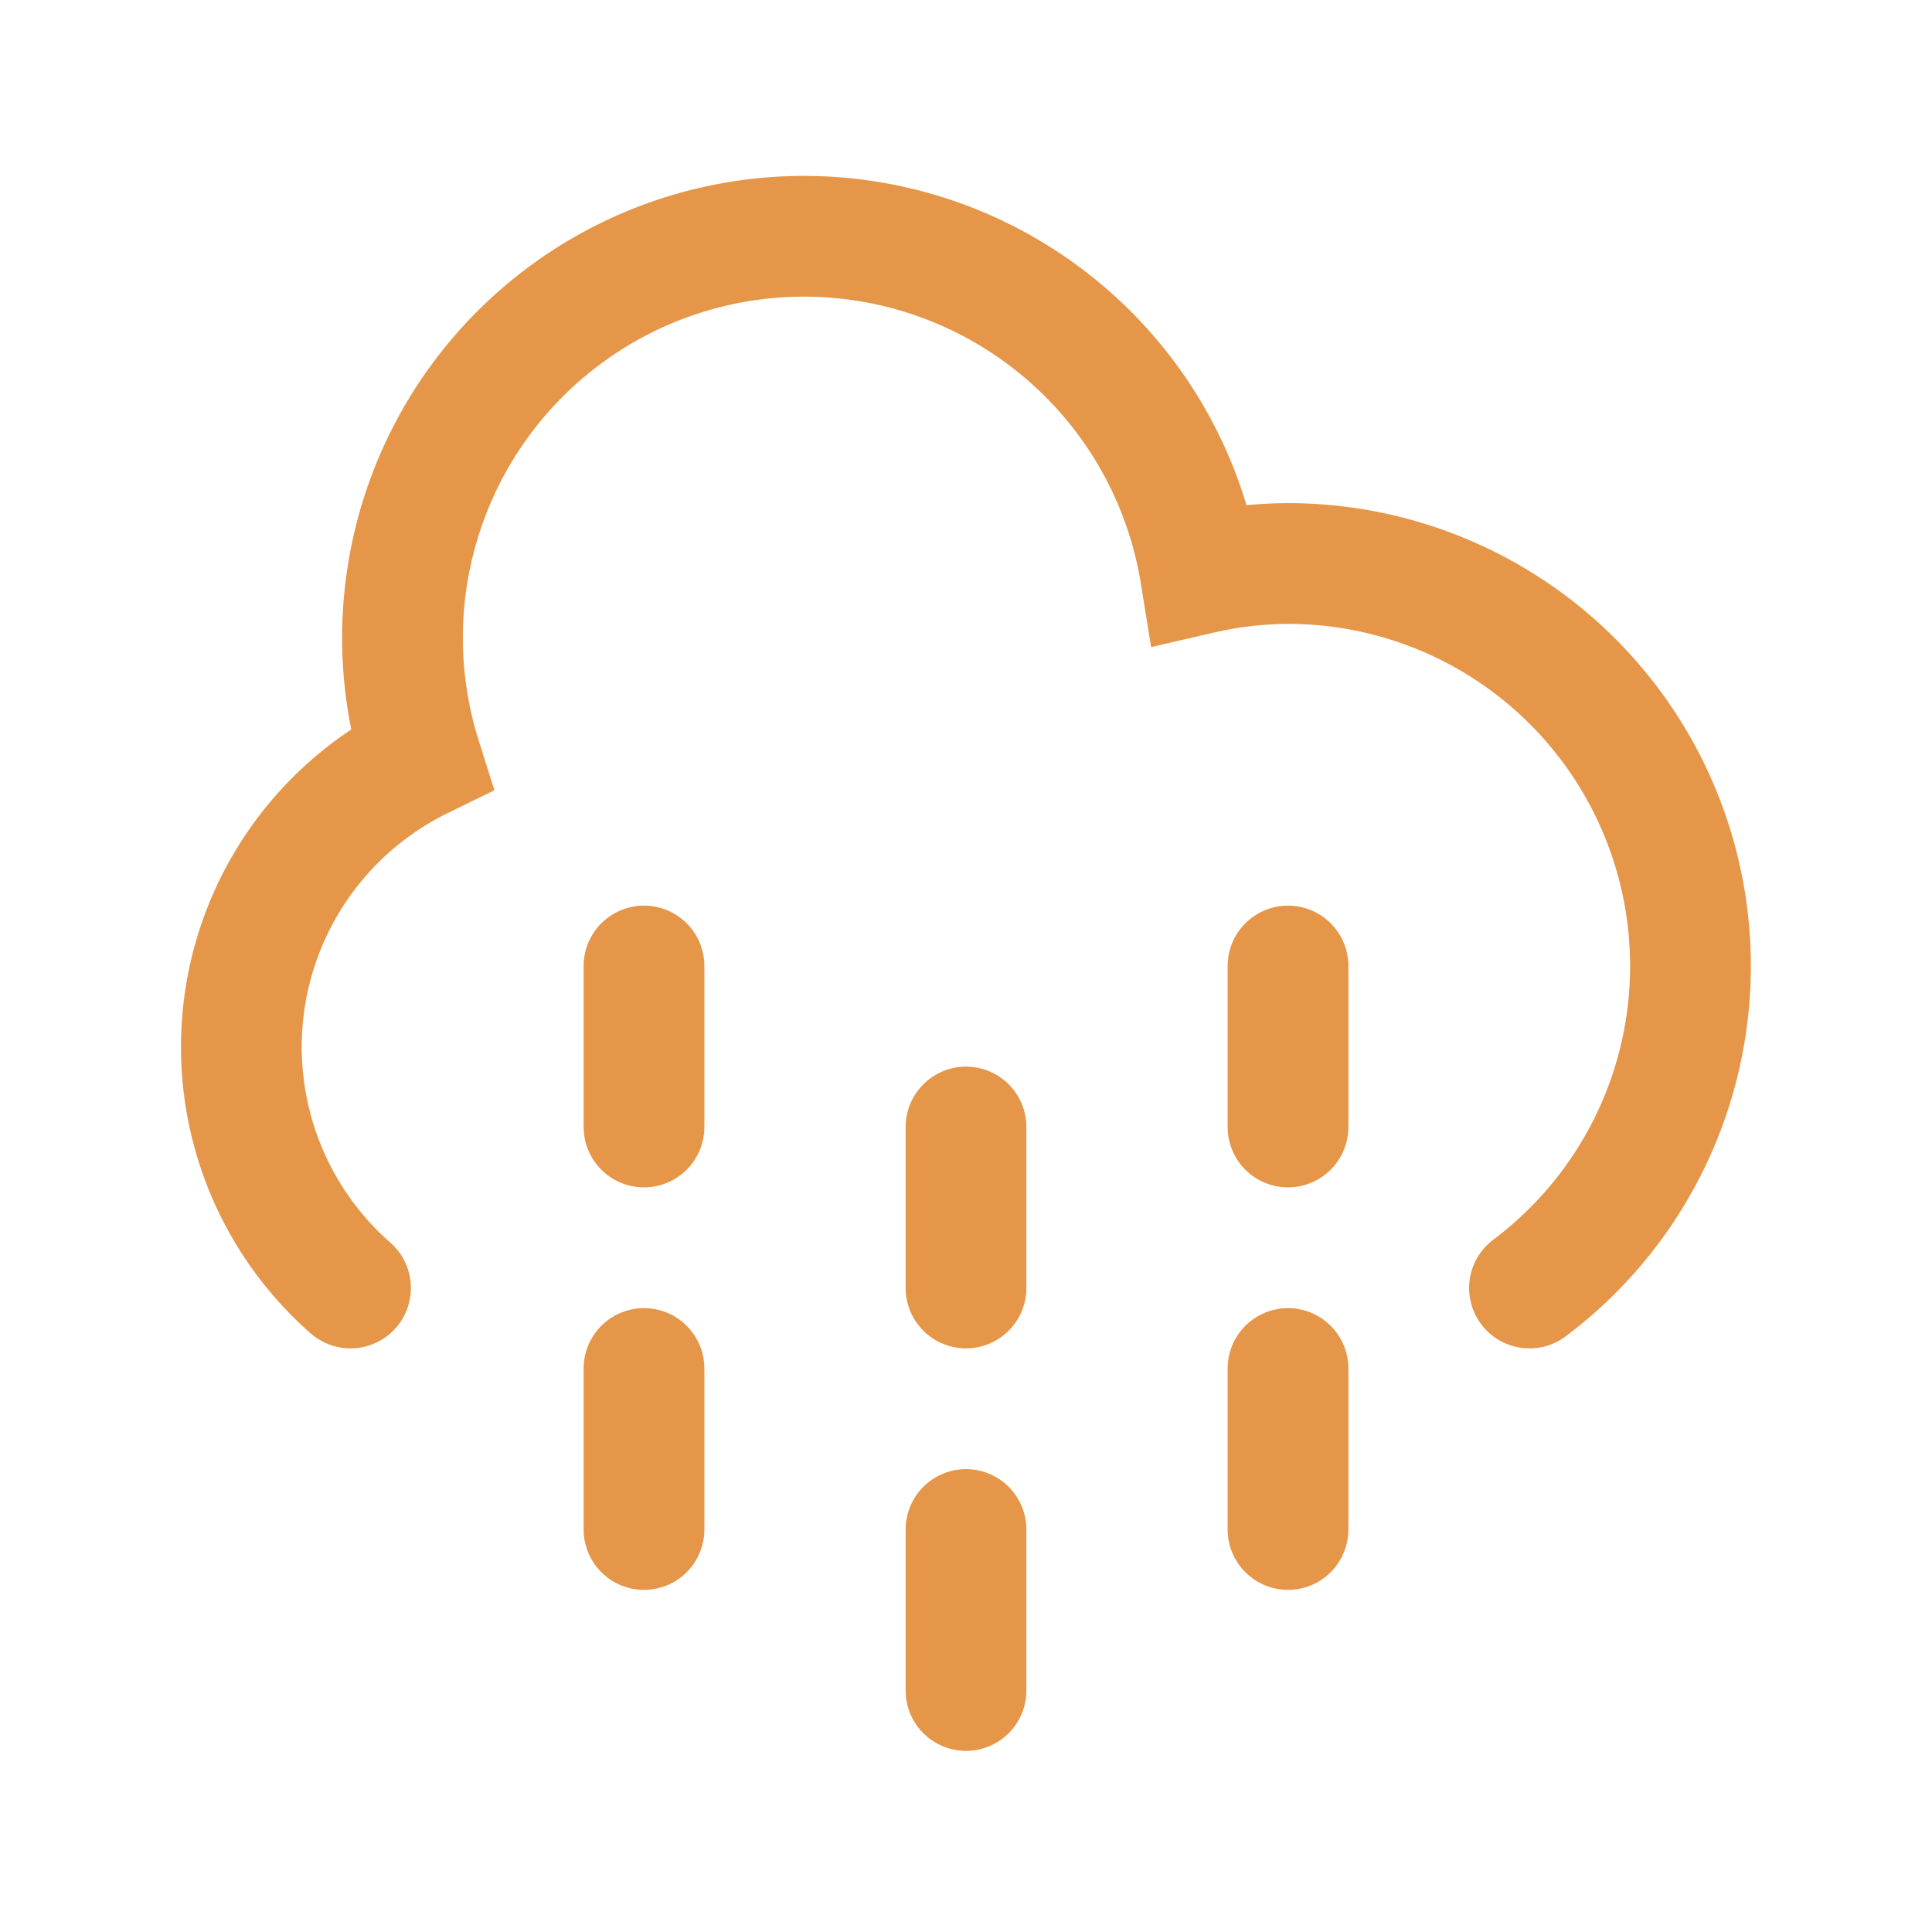 <svg xmlns="http://www.w3.org/2000/svg" class="rubicons cloud-rain" width="36" height="36" viewBox="0 0 24 24" stroke="rgb(230, 150, 72)" stroke-width="1.5" fill="none">
  <path d="M19 16a5 5 0 001.743-5.581A5 5 0 0016 7a4.938 4.938 0 00-1.088.127 4.987 4.987 0 00-2.155-3.352 4.987 4.987 0 00-5.765.16A4.988 4.988 0 005.232 9.427a3.984 3.984 0 00-1.98 4.978A3.985 3.985 0 004.354 16" stroke-miterlimit="10" stroke-linecap="round"></path>
  <path d="M8 12v2M12 14v2M16 12v2M8 17v2M12 19v2M16 17v2" stroke-linecap="round" stroke-linejoin="round"></path>
</svg>